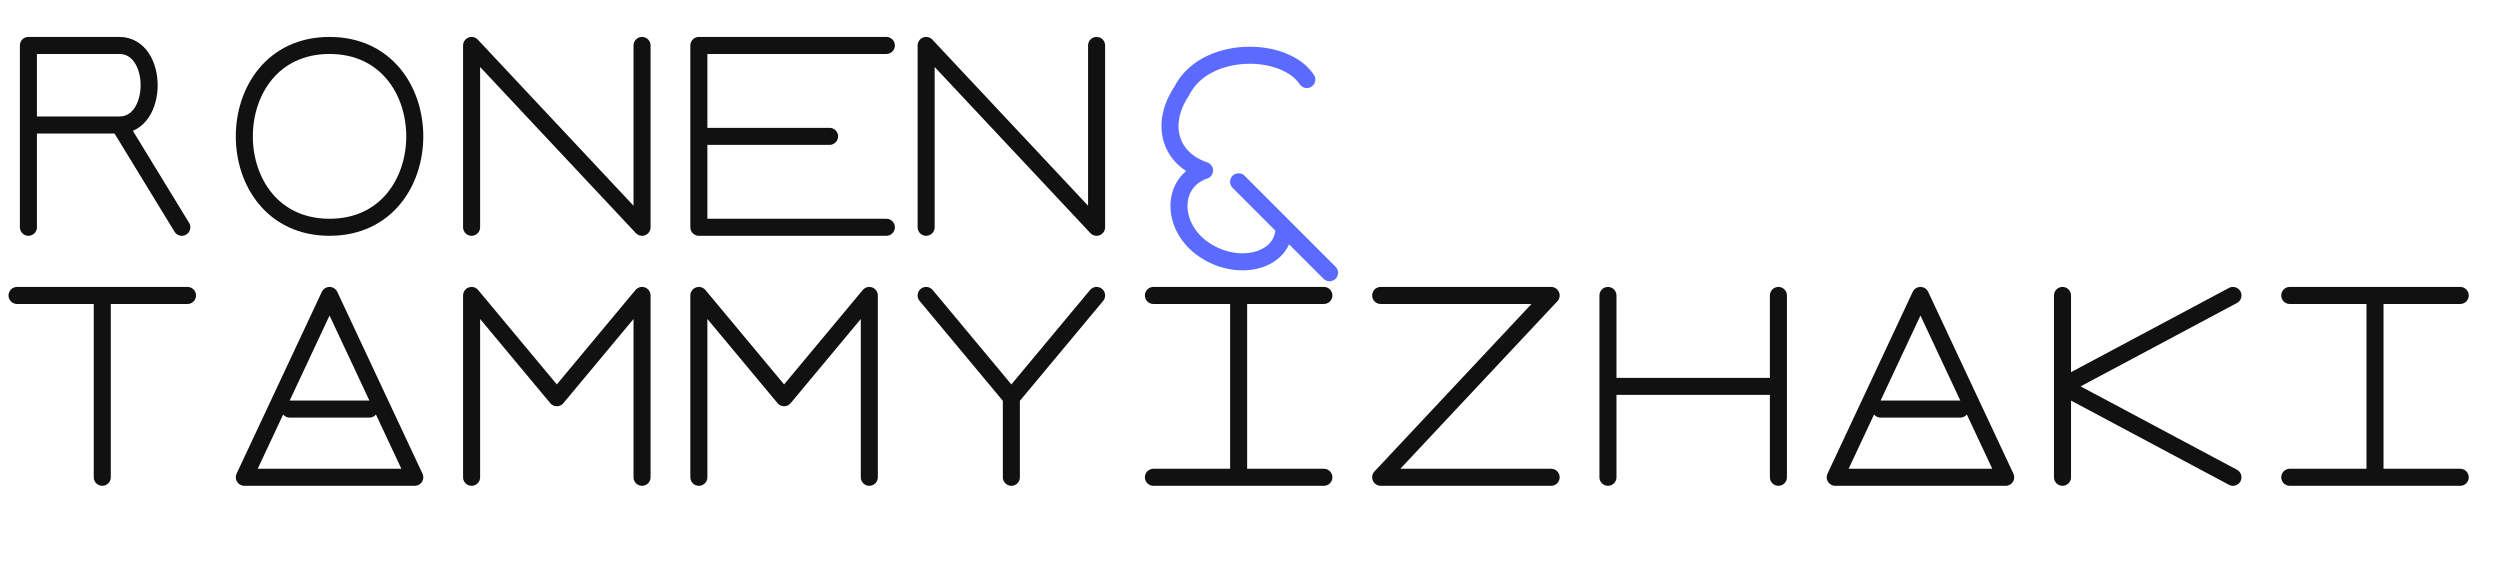 <svg width="440" height="100" viewBox="0 0 440 100" fill="none" xmlns="http://www.w3.org/2000/svg">
  <g stroke="#111111" stroke-width="3" stroke-linecap="round" stroke-linejoin="round">
    <!-- RONEN -->
    <g transform="translate(0,8)">
      <path d="M5 0V32M5 0H21C28 0 28 14 21 14H5M21 14L32 32" />
    </g>
    <g transform="translate(40,8)">
      <path d="M18 0C8 0 3 8 3 16C3 24 8 32 18 32C28 32 33 24 33 16C33 8 28 0 18 0Z" />
    </g>
    <g transform="translate(80,8)">
      <path d="M3 32V0L33 32V0" />
    </g>
    <g transform="translate(120,8)">
      <path d="M36 0H3V32H36M3 16H26" />
    </g>
    <g transform="translate(160,8)">
      <path d="M3 32V0L33 32V0" />
    </g>
    <!-- TAMMY -->
    <g transform="translate(0,52)">
      <path d="M3 0H33M18 0V32" />
    </g>
    <g transform="translate(40,52)">
      <path d="M18 0L3 32H33L18 0M11 20H25" />
    </g>
    <g transform="translate(80,52)">
      <path d="M3 32V0L18 18L33 0V32" />
    </g>
    <g transform="translate(120,52)">
      <path d="M3 32V0L18 18L33 0V32" />
    </g>
    <g transform="translate(160,52)">
      <path d="M3 0L18 18L33 0M18 18V32" />
    </g>
    <!-- IZHAKI -->
    <g transform="translate(200,52)">
      <path d="M3 0H33M18 0V32M3 32H33" />
    </g>
    <g transform="translate(240,52)">
      <path d="M3 0H33L3 32H33" />
    </g>
    <g transform="translate(280,52)">
      <path d="M3 0V32M33 0V32M3 16H33" />
    </g>
    <g transform="translate(320,52)">
      <path d="M18 0L3 32H33L18 0M11 20H25" />
    </g>
    <g transform="translate(360,52)">
      <path d="M3 0V32M33 0L3 16L33 32" />
    </g>
    <g transform="translate(400,52)">
      <path d="M3 0H33M18 0V32M3 32H33" />
    </g>
  </g>
  <g stroke="#5b6bff" stroke-width="3" stroke-linecap="round" stroke-linejoin="round" transform="translate(200,8)">
    <path d="M30 6C26 0 12 0 8 8C4 14 6 20 12 22C6 24 6 32 12 36C18 40 26 38 26 32L18 24M26 32L34 40" />
  </g>
</svg>
